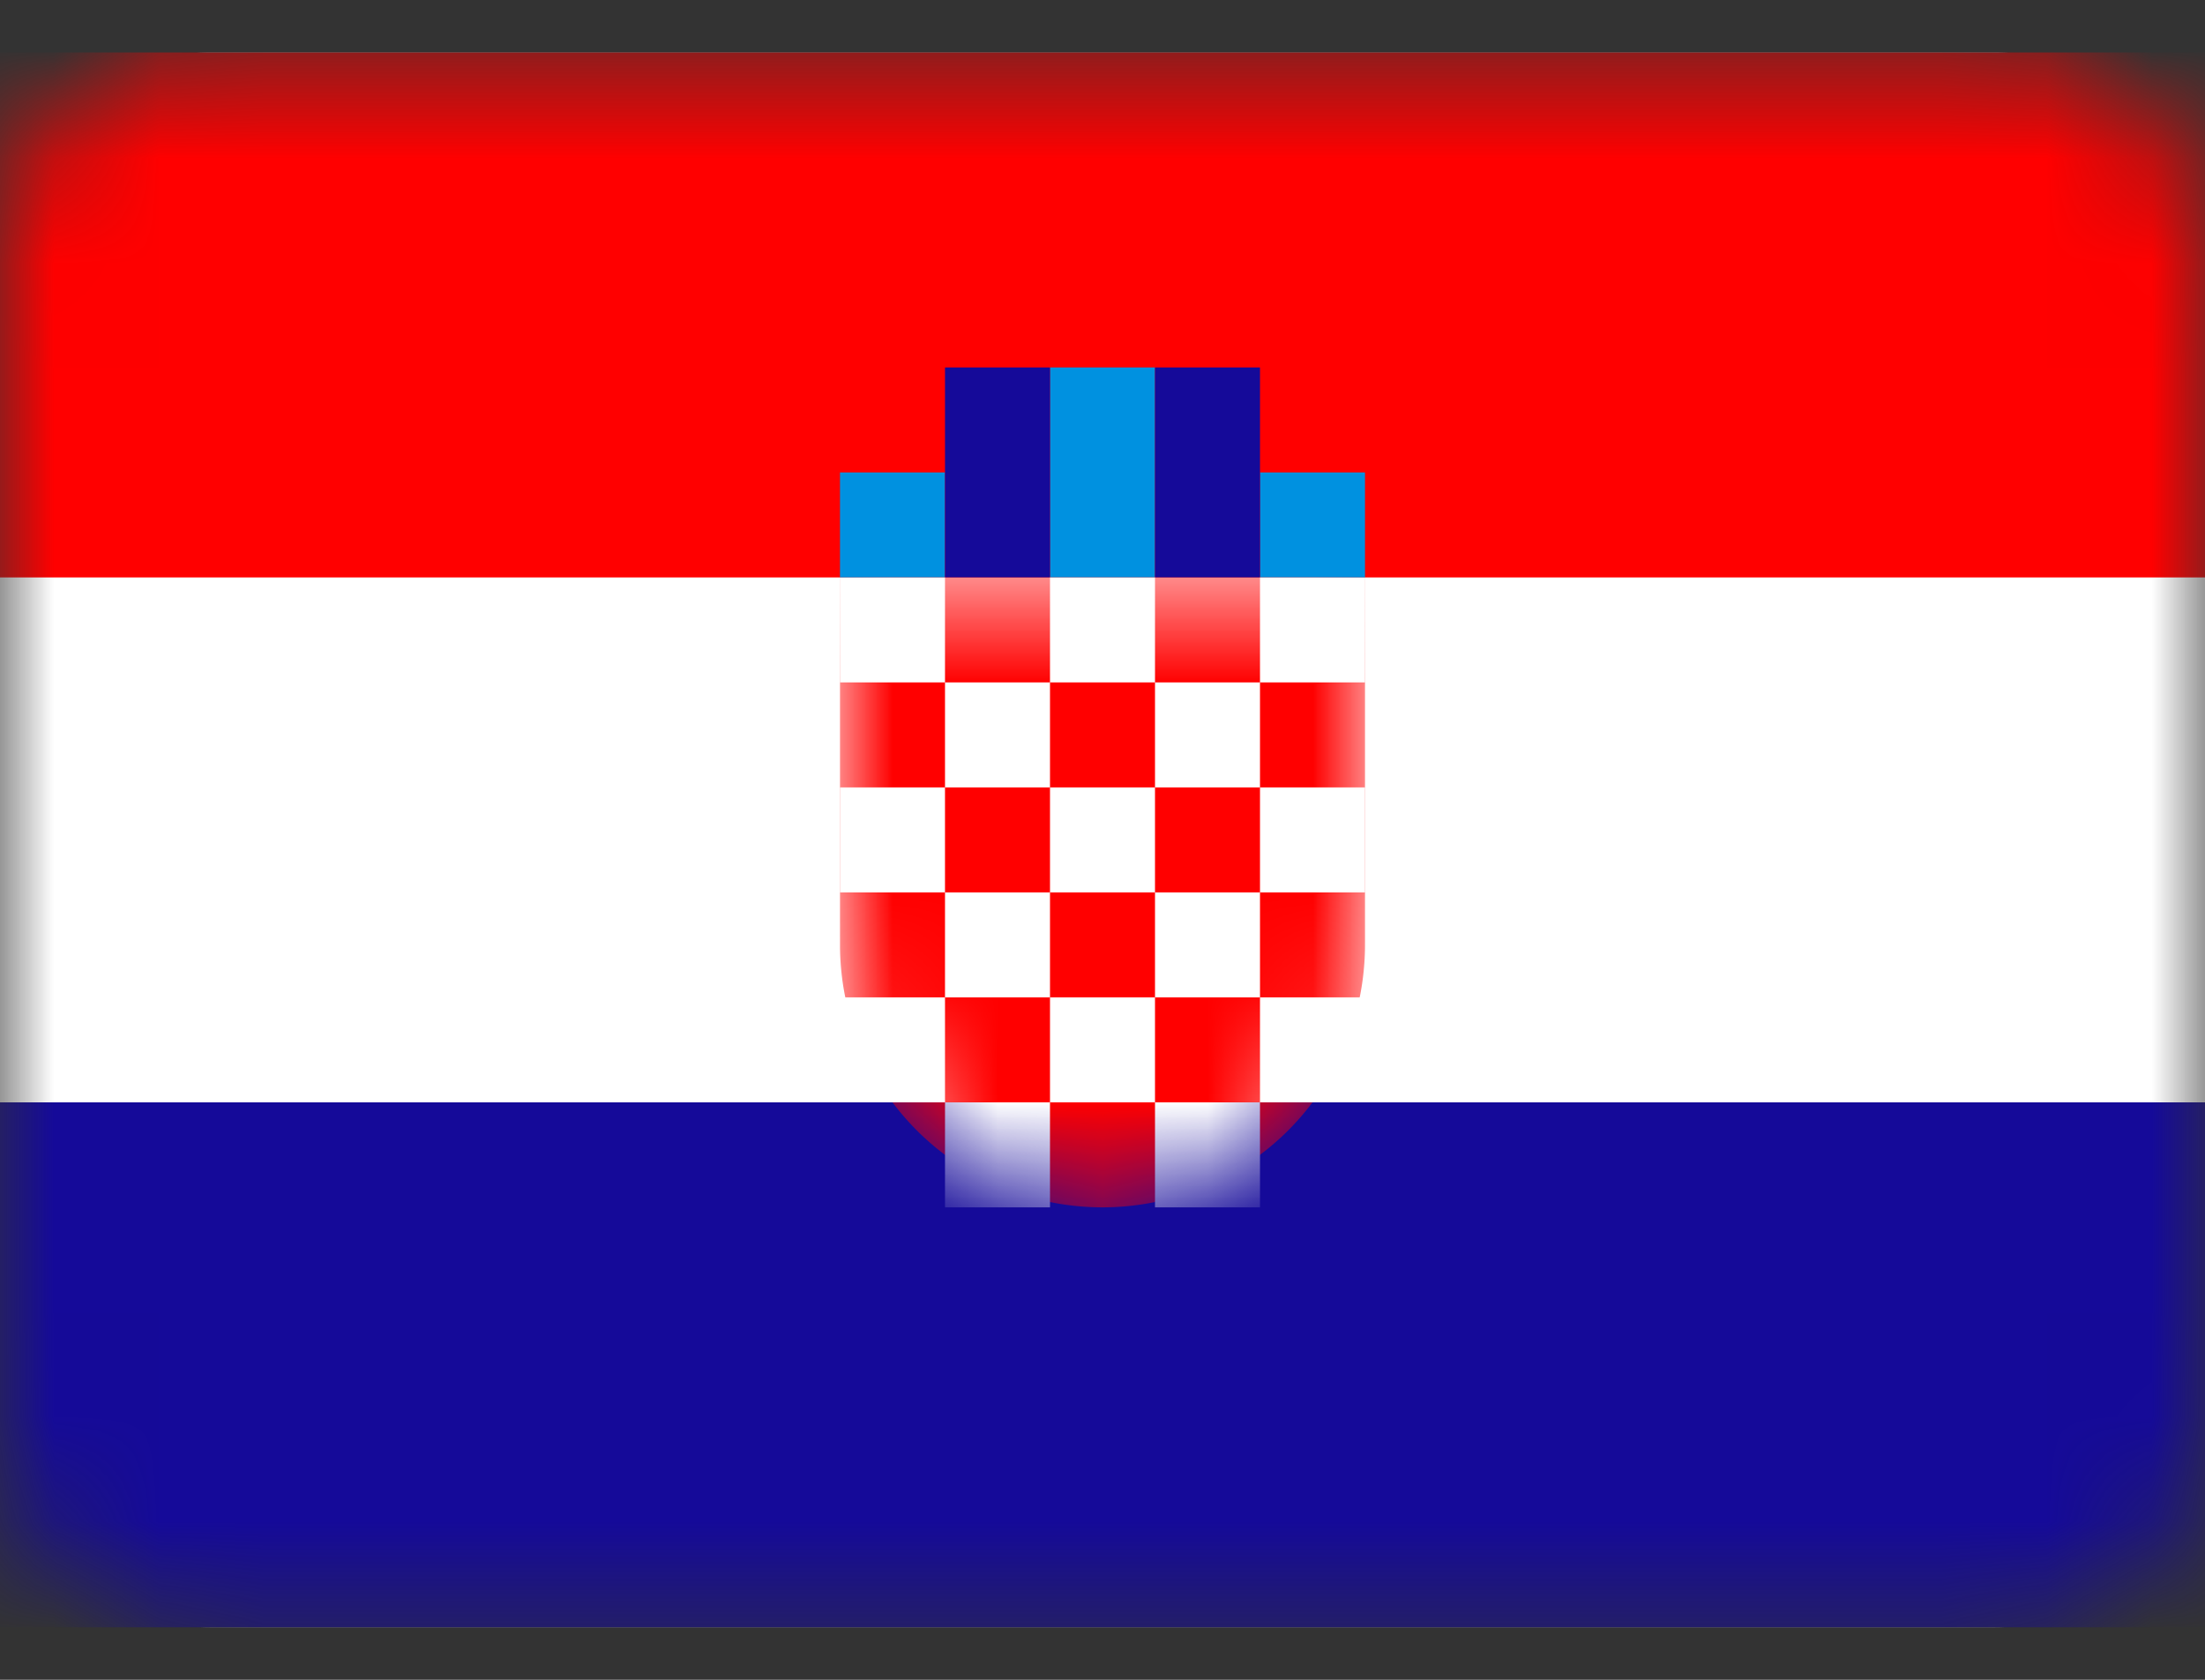 <svg width="21" height="16" fill="none" xmlns="http://www.w3.org/2000/svg"><rect width="100%" height="100%" fill="#333333" stroke="none"/><mask id="mask0_2002_12651" style="mask-type:alpha" maskUnits="userSpaceOnUse" x="0" y="0" width="21" height="16"><path d="M19 .5H2a2 2 0 00-2 2v11a2 2 0 002 2h17a2 2 0 002-2v-11a2 2 0 00-2-2z" fill="#fff"/></mask><g mask="url(#mask0_2002_12651)"><path d="M19 .5H2a2 2 0 00-2 2v11a2 2 0 002 2h17a2 2 0 002-2v-11a2 2 0 00-2-2z" fill="#fff"/><path fill-rule="evenodd" clip-rule="evenodd" d="M0 10.5h21v5H0v-5z" fill="#150A99"/><path fill-rule="evenodd" clip-rule="evenodd" d="M0 .5h21v5H0v-5z" fill="red"/><path fill-rule="evenodd" clip-rule="evenodd" d="M8 4.5h1v1H8v-1zm2-1h1v2h-1v-2zm2 1h1v1h-1v-1z" fill="#0091E0"/><path fill-rule="evenodd" clip-rule="evenodd" d="M11 3.5h1v2h-1v-2zm-2 0h1v2H9v-2z" fill="#150A99"/></g><mask id="mask1_2002_12651" style="mask-type:alpha" maskUnits="userSpaceOnUse" x="8" y="5" width="5" height="7"><path d="M13 9a2.5 2.5 0 01-5 0V5.5h5V9z" fill="#fff"/></mask><g mask="url(#mask1_2002_12651)"><path d="M13 9a2.5 2.5 0 01-5 0V5.5h5V9z" fill="red"/><path fill-rule="evenodd" clip-rule="evenodd" d="M9 10.5h1v1H9v-1zm2 0h1v1h-1v-1zm-1-1h1v1h-1v-1zm-1-1h1v1H9v-1zm2 0h1v1h-1v-1zm-1-1h1v1h-1v-1zm-1-1h1v1H9v-1zm2 0h1v1h-1v-1zm-1-1h1v1h-1v-1zm2 0h1v1h-1v-1zm0 2h1v1h-1v-1zm0 2h1v1h-1v-1zm-4 0h1v1H8v-1zm0-2h1v1H8v-1zm0-2h1v1H8v-1z" fill="#fff"/><path d="M19 1H2A1.5 1.5 0 00.5 2.5v11A1.5 1.5 0 002 15h17a1.5 1.5 0 001.5-1.5v-11A1.5 1.5 0 0019 1z" stroke="#000" stroke-opacity=".1"/></g></svg>